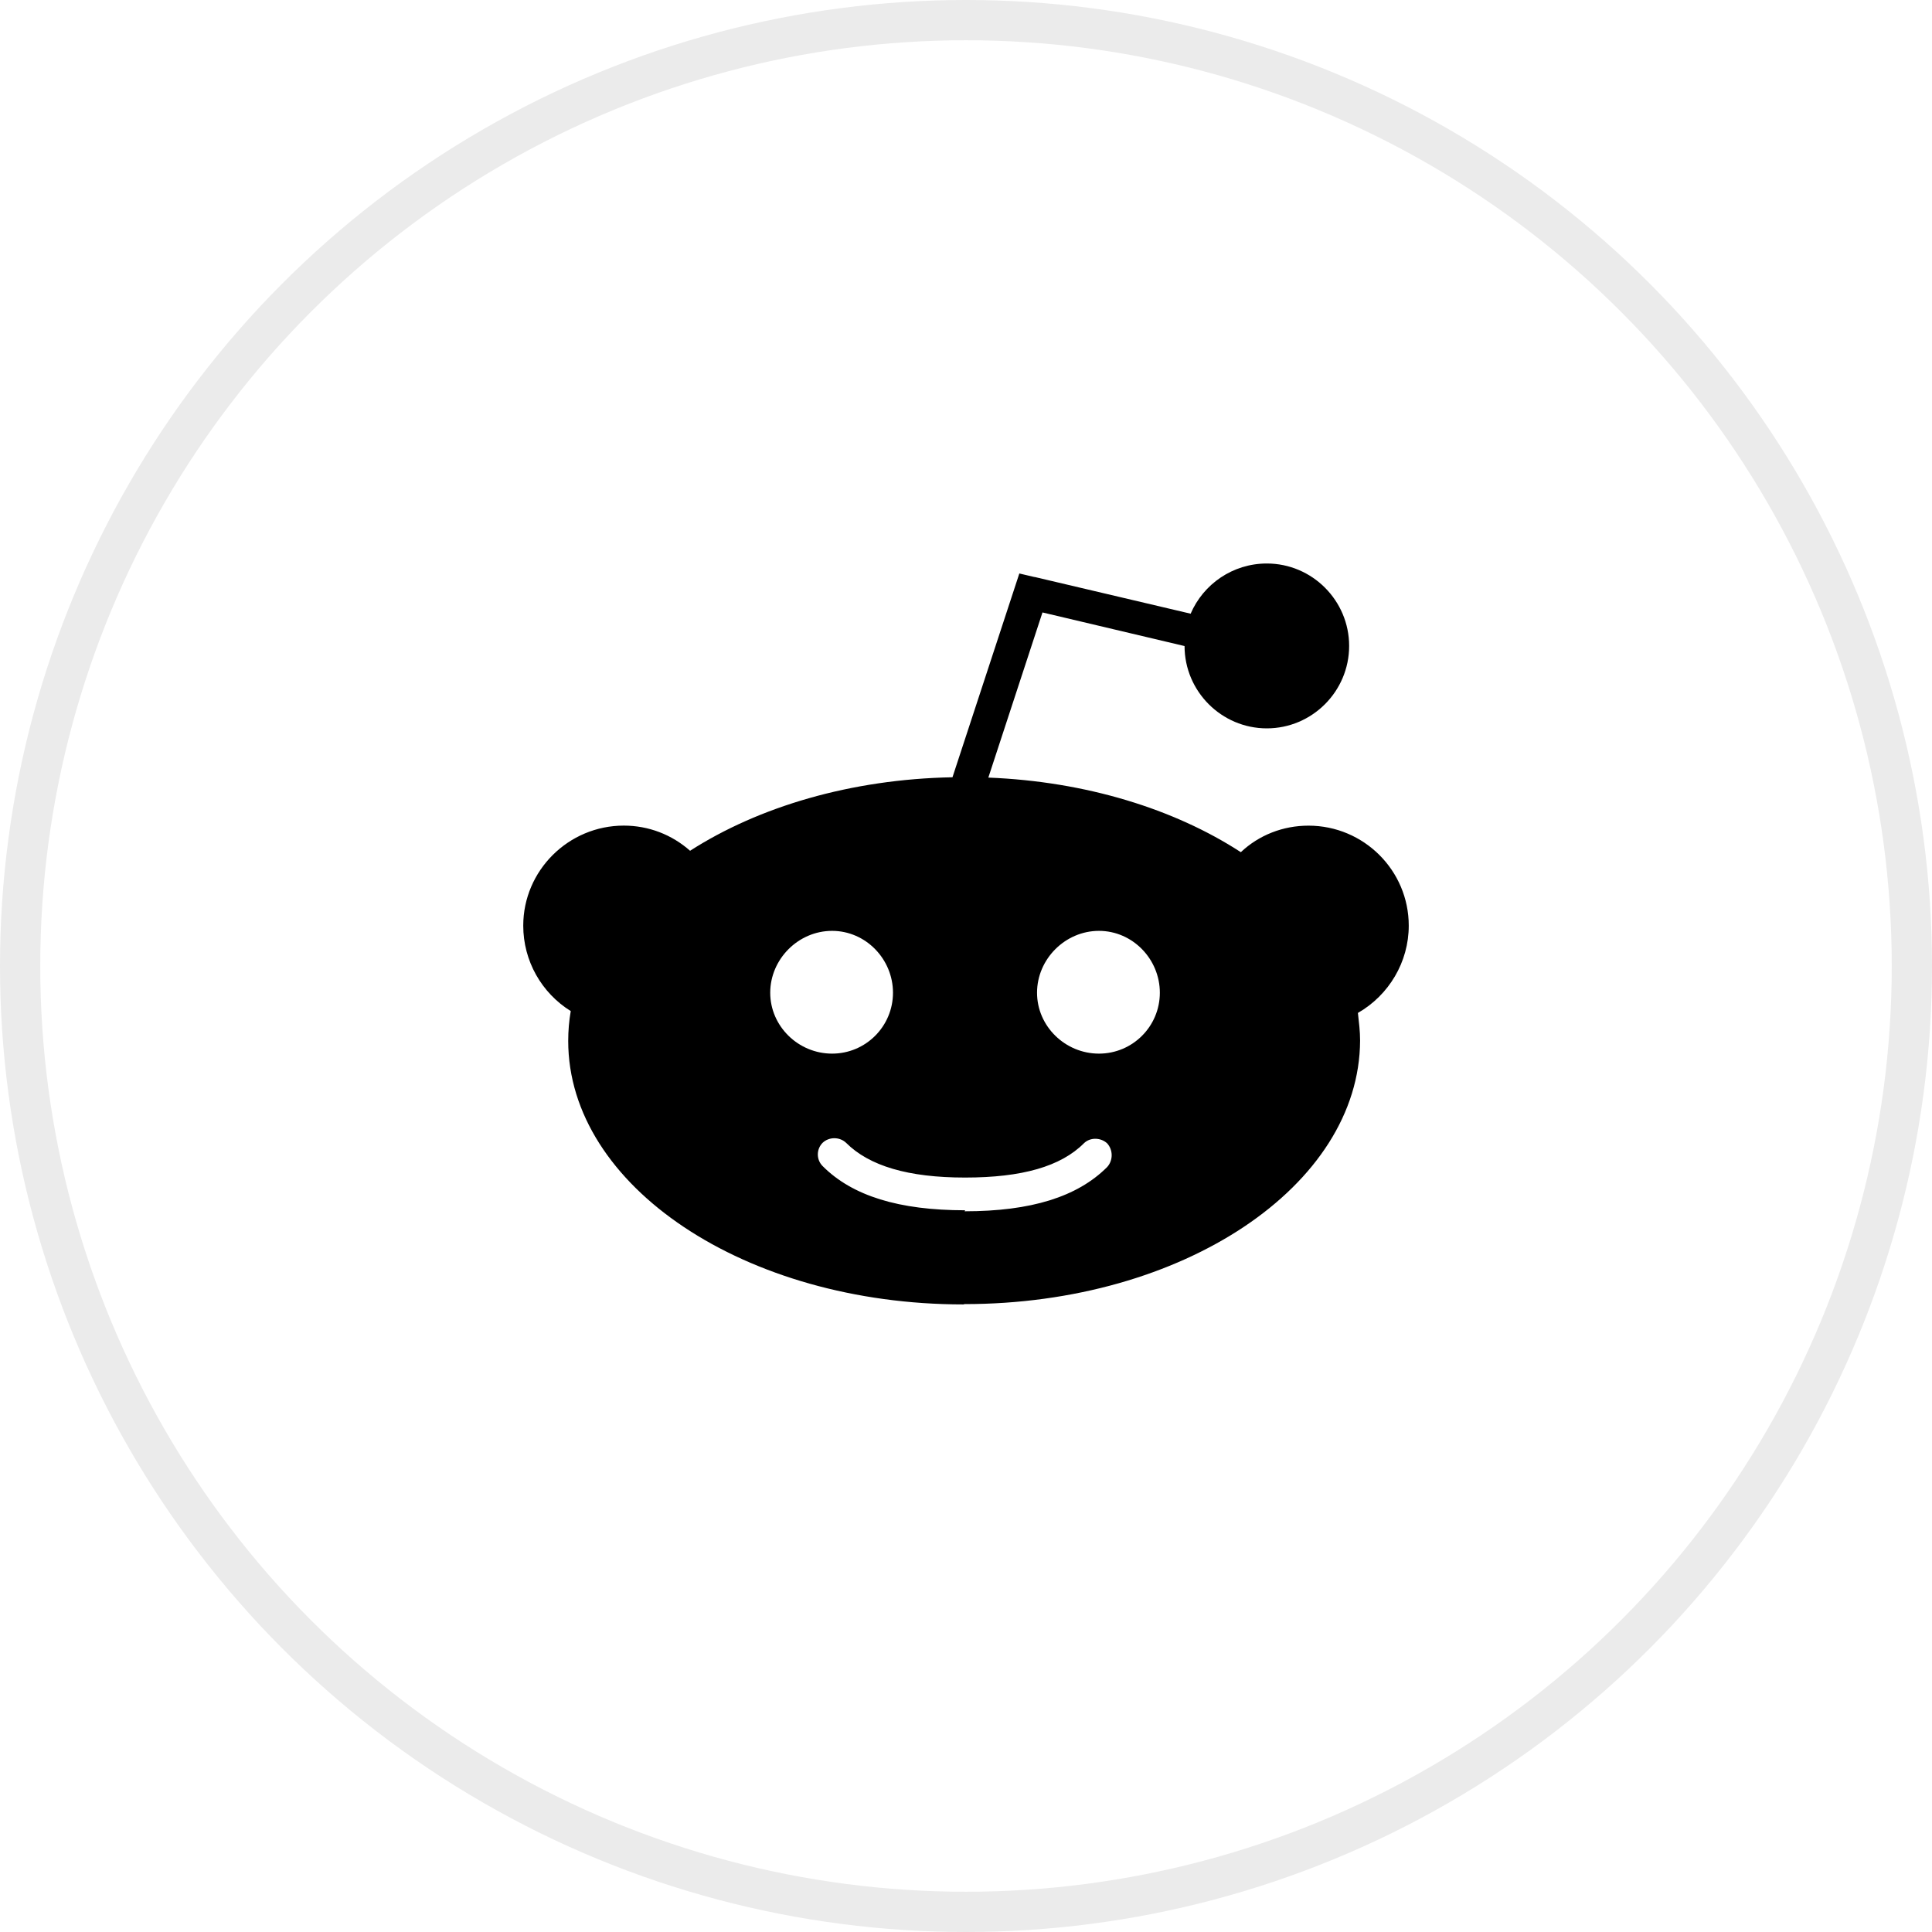 <svg width="48" height="48" viewBox="0 0 48 48" fill="none" xmlns="http://www.w3.org/2000/svg">
    <g clip-path="url(#clip0_641_10863)">
      <circle cx="24" cy="24" r="23.5" stroke="black" stroke-opacity="0.08" />
      <path
        fill-rule="evenodd"
        clip-rule="evenodd"
        d="M23.978 30.069C22.334 30.069 21.176 29.712 20.438 28.971C20.279 28.812 20.279 28.552 20.438 28.392C20.599 28.241 20.859 28.241 21.02 28.392C21.597 28.968 22.564 29.256 23.978 29.256C25.392 29.256 26.353 28.981 26.929 28.405C27.08 28.255 27.342 28.255 27.506 28.405C27.657 28.57 27.657 28.831 27.506 28.996C26.764 29.737 25.613 30.094 23.966 30.094L23.978 30.069ZM20.673 23.127C19.835 23.127 19.136 23.828 19.136 24.664C19.136 25.498 19.835 26.177 20.673 26.177C21.511 26.177 22.186 25.498 22.186 24.664C22.186 23.828 21.509 23.127 20.673 23.127ZM27.303 23.127C26.465 23.127 25.765 23.828 25.765 24.664C25.765 25.498 26.465 26.177 27.303 26.177C28.141 26.177 28.816 25.498 28.816 24.664C28.816 23.828 28.139 23.127 27.303 23.127ZM23.934 32.408C18.52 32.408 14.117 29.47 14.117 25.861C14.117 25.609 14.138 25.363 14.18 25.12C13.453 24.668 13 23.871 13 22.998C13 21.627 14.125 20.512 15.498 20.512C16.116 20.512 16.692 20.737 17.145 21.137C18.846 20.045 21.139 19.358 23.664 19.311L25.325 14.248L25.695 14.335C25.695 14.335 25.71 14.335 25.71 14.336L29.581 15.247C29.896 14.515 30.624 14 31.474 14C32.6 14 33.519 14.92 33.519 16.048C33.519 17.177 32.599 18.096 31.474 18.096C30.348 18.096 29.43 17.175 29.43 16.051L25.9 15.216L24.555 19.319C26.984 19.415 29.181 20.102 30.828 21.172C31.281 20.746 31.877 20.513 32.509 20.513C33.882 20.513 35 21.625 35 22.998C35 23.902 34.505 24.726 33.737 25.166C33.763 25.399 33.791 25.618 33.791 25.852C33.777 29.462 29.386 32.4 23.965 32.4L23.934 32.408Z"
        fill="black"
      />
    </g>
    <defs>
      <clipPath id="clip0_641_10863">
        <rect width="48" height="48" fill="white" />
      </clipPath>
    </defs>
  </svg>
